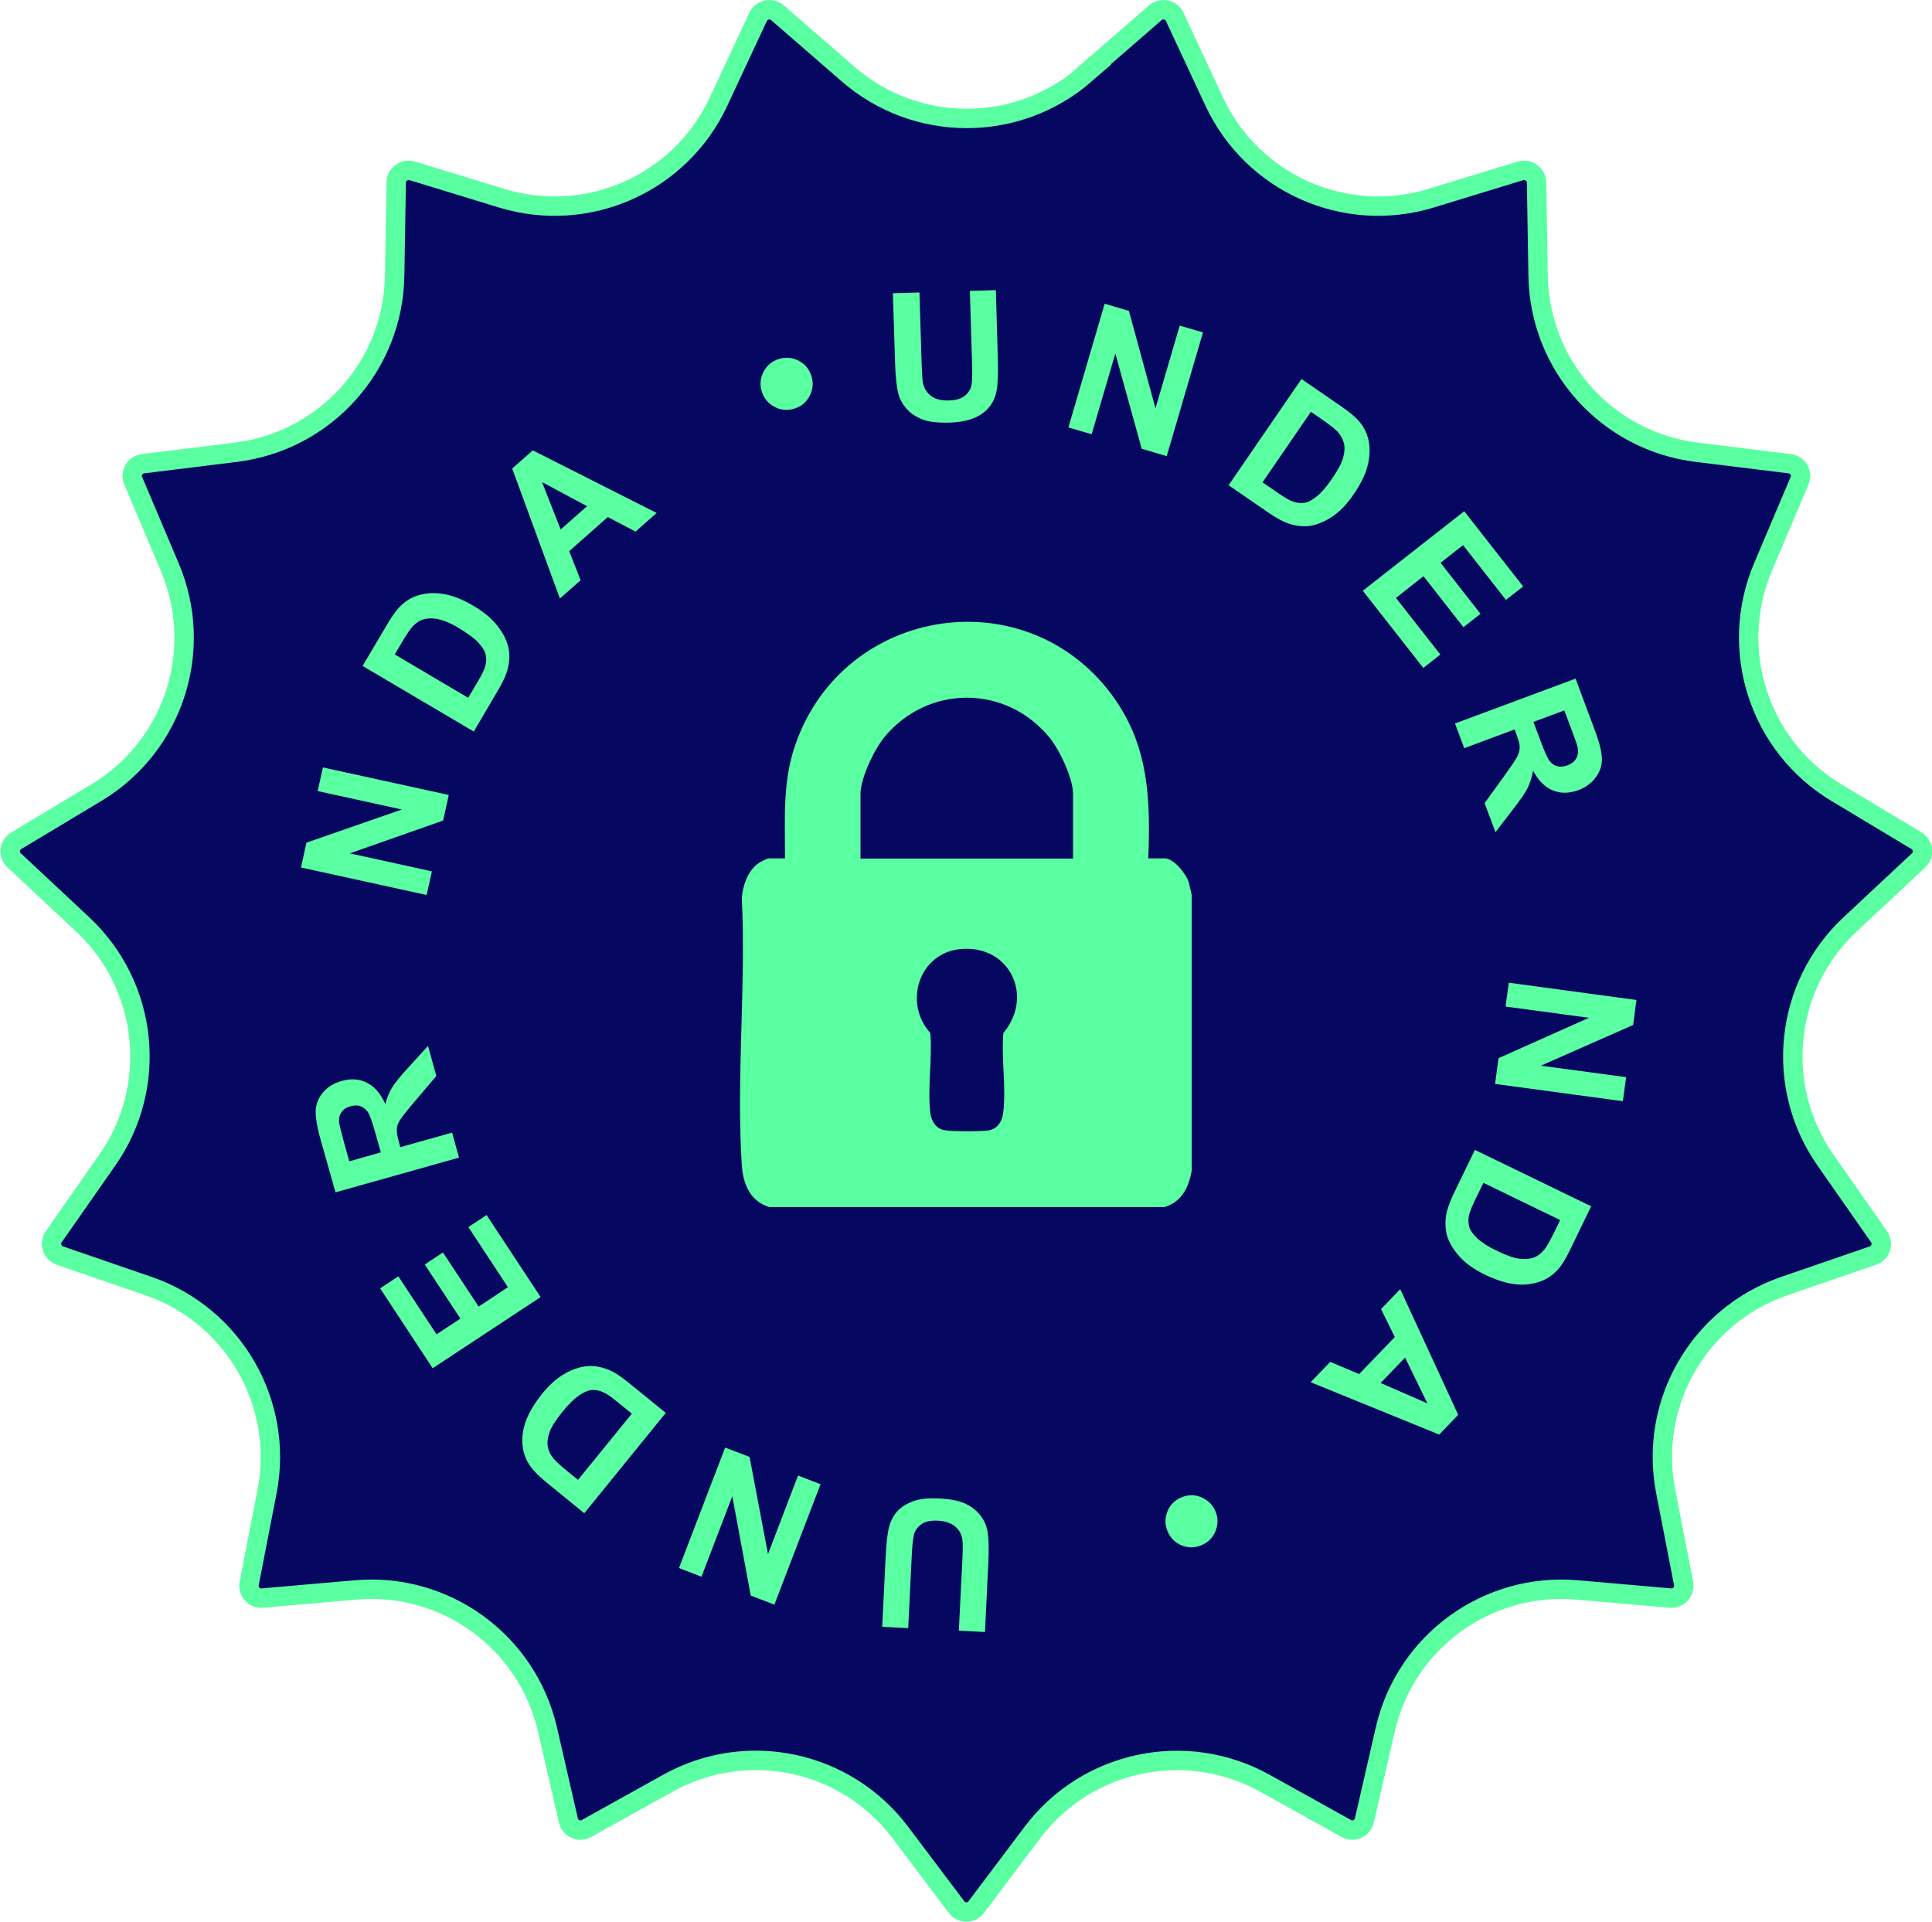 <?xml version="1.0" encoding="UTF-8"?><svg id="Layer_2" xmlns="http://www.w3.org/2000/svg" viewBox="0 0 99.62 99.09"><defs><style>.cls-1{fill:#59ffa0;}.cls-2{fill:#050761;stroke:#59ffa0;stroke-miterlimit:10;}</style></defs><g id="Layer_1-2"><path class="cls-2" d="M55.93,3.82l3.64-3.16c.32-.28.82-.17,1,.21l2.04,4.37c1.96,4.21,6.73,6.34,11.18,4.98l4.61-1.41c.41-.12.82.18.83.6l.08,4.82c.08,4.65,3.57,8.53,8.19,9.09l4.78.59c.42.05.68.49.51.88l-1.88,4.44c-1.82,4.28-.2,9.25,3.78,11.64l4.13,2.48c.36.22.42.73.11,1.01l-3.52,3.29c-3.4,3.17-3.95,8.36-1.28,12.17l2.76,3.95c.24.35.09.83-.32.97l-4.56,1.57c-4.4,1.51-7.01,6.03-6.12,10.6l.92,4.73c.08.42-.26.8-.68.76l-4.8-.42c-4.63-.41-8.86,2.66-9.9,7.19l-1.08,4.7c-.1.41-.56.62-.93.41l-4.21-2.34c-4.07-2.25-9.17-1.17-11.97,2.54l-2.9,3.85c-.26.34-.76.34-1.02,0l-2.9-3.85c-2.8-3.71-7.9-4.8-11.97-2.54l-4.21,2.34c-.37.21-.84,0-.93-.41l-1.08-4.7c-1.05-4.53-5.27-7.6-9.9-7.19l-4.8.42c-.42.04-.76-.34-.68-.76l.92-4.73c.89-4.56-1.72-9.09-6.12-10.6l-4.56-1.57c-.4-.14-.56-.62-.32-.97l2.76-3.95c2.67-3.81,2.12-9-1.28-12.17l-3.52-3.29c-.31-.29-.26-.8.11-1.01l4.13-2.48c3.99-2.39,5.6-7.36,3.78-11.64l-1.88-4.44c-.17-.39.09-.83.51-.88l4.78-.59c4.62-.57,8.11-4.45,8.19-9.09l.08-4.82c0-.42.42-.72.83-.6l4.61,1.41c4.45,1.36,9.22-.76,11.18-4.98l2.04-4.37c.18-.38.68-.49,1-.21l3.64,3.16c3.51,3.05,8.73,3.05,12.24,0Z"/><path class="cls-1" d="M46.07,15.12l1.34-.04.11,3.6c.02.57.04.94.08,1.11.07.27.21.48.43.64.22.16.52.23.89.22.38-.01.67-.1.85-.26.19-.16.3-.36.33-.58.03-.23.04-.6.02-1.13l-.11-3.68,1.34-.04.1,3.49c.02.8,0,1.36-.06,1.69-.06.33-.19.61-.38.85-.19.23-.44.42-.77.56-.32.14-.75.22-1.27.24-.63.02-1.12-.04-1.45-.18-.33-.14-.6-.32-.79-.55-.2-.23-.33-.47-.4-.73-.1-.38-.16-.94-.18-1.68l-.11-3.54Z"/><path class="cls-1" d="M55.09,22.04l1.87-6.38,1.25.37,1.37,5.02,1.25-4.26,1.2.35-1.87,6.38-1.29-.38-1.36-4.91-1.22,4.16-1.2-.35Z"/><path class="cls-1" d="M67.12,19.55l2.02,1.39c.46.31.78.59.97.82.26.32.42.67.48,1.07.06.4.03.81-.09,1.25s-.36.91-.71,1.42c-.31.45-.63.8-.97,1.05-.41.3-.83.49-1.25.56-.32.06-.68.02-1.08-.1-.3-.09-.65-.28-1.06-.56l-2.08-1.43,3.76-5.48ZM67.59,21.24l-2.49,3.63.83.57c.31.21.54.35.71.41.21.08.41.1.6.08s.41-.14.65-.33c.24-.19.51-.5.8-.93.29-.42.48-.77.56-1.05.08-.28.1-.53.05-.75-.05-.22-.16-.42-.33-.61-.13-.14-.42-.37-.87-.68l-.5-.34Z"/><path class="cls-1" d="M70.27,30.46l5.23-4.1,3.04,3.88-.89.69-2.21-2.82-1.16.91,2.06,2.63-.88.69-2.06-2.63-1.42,1.12,2.29,2.92-.88.69-3.12-3.98Z"/><path class="cls-1" d="M75.01,37.31l6.23-2.32.99,2.65c.25.67.37,1.17.37,1.51,0,.34-.11.66-.33.95-.22.29-.51.5-.88.64-.47.17-.9.18-1.31.02-.41-.16-.75-.5-1.03-1.02-.06.33-.15.62-.27.87-.12.25-.37.61-.74,1.09l-.93,1.21-.56-1.5,1.02-1.41c.36-.5.59-.84.67-1,.08-.17.12-.32.12-.48,0-.15-.06-.37-.17-.66l-.09-.25-2.6.97-.47-1.26ZM79.07,37.23l.35.93c.22.6.39.97.5,1.1.11.13.24.22.39.25.16.04.33.02.52-.05.21-.08.36-.2.45-.36.09-.16.11-.35.07-.56-.02-.11-.13-.42-.32-.93l-.37-.98-1.58.59Z"/><path class="cls-1" d="M77.79,50.67l6.59.89-.17,1.29-4.76,2.1,4.4.59-.17,1.24-6.59-.89.18-1.33,4.66-2.08-4.3-.58.17-1.24Z"/><path class="cls-1" d="M82.05,62.19l-1.07,2.21c-.24.5-.46.86-.67,1.08-.27.3-.6.51-.99.63-.39.12-.8.16-1.25.1-.45-.06-.95-.22-1.51-.49-.49-.24-.89-.51-1.18-.8-.36-.36-.61-.75-.75-1.15-.1-.31-.12-.67-.07-1.08.05-.31.18-.68.39-1.13l1.1-2.27,5.98,2.9ZM80.45,62.91l-3.96-1.92-.44.9c-.16.34-.26.59-.3.76-.05.22-.04.42.01.61.05.19.2.38.42.6.23.21.57.43,1.04.65.46.22.84.36,1.12.39s.54.02.75-.06c.21-.08.39-.22.55-.42.12-.15.3-.47.54-.96l.26-.54Z"/><path class="cls-1" d="M67.58,71.27l1.01-1.05,1.49.63,1.84-1.91-.71-1.44.99-1.03,2.99,6.48-.98,1.02-6.63-2.7ZM71.19,71.31l2.41,1.05-1.15-2.36-1.26,1.31Z"/><path class="cls-1" d="M60.2,78.95c-.14-.34-.14-.69,0-1.03s.39-.58.73-.72c.34-.14.69-.14,1.03.01.34.15.58.39.72.73.14.34.13.68-.01,1.02s-.39.58-.73.72c-.34.14-.68.14-1.02,0-.34-.14-.58-.39-.72-.73Z"/><path class="cls-1" d="M50.78,84.15l-1.34-.07.18-3.6c.03-.57.03-.94,0-1.11-.04-.27-.17-.5-.38-.67-.21-.17-.5-.27-.87-.29-.38-.02-.67.04-.87.19s-.33.33-.38.56-.09.6-.11,1.12l-.18,3.67-1.34-.07.17-3.49c.04-.8.1-1.36.19-1.68.09-.33.24-.6.44-.81.21-.22.48-.38.81-.5s.76-.16,1.29-.14c.63.03,1.11.13,1.43.29s.57.37.75.61c.18.24.29.49.34.75.07.38.09.95.05,1.69l-.17,3.54Z"/><path class="cls-1" d="M42.31,76.53l-2.38,6.21-1.22-.47-.95-5.12-1.59,4.15-1.16-.45,2.38-6.21,1.26.48.95,5.01,1.55-4.05,1.16.45Z"/><path class="cls-1" d="M30.13,78.03l-1.9-1.55c-.43-.35-.73-.65-.9-.9-.23-.33-.36-.7-.39-1.11-.03-.4.03-.82.19-1.24.16-.42.43-.87.82-1.36.34-.42.7-.75,1.05-.97.43-.27.86-.42,1.29-.46.32-.03.68.03,1.07.18.29.11.63.33,1.01.64l1.96,1.59-4.19,5.16ZM29.8,76.31l2.78-3.42-.78-.63c-.29-.24-.51-.39-.67-.46-.2-.1-.4-.14-.59-.13-.19.01-.42.1-.68.28s-.55.46-.87.86c-.32.4-.54.73-.64,1-.1.27-.14.52-.11.74.03.22.12.43.28.63.12.15.39.4.81.74l.47.38Z"/><path class="cls-1" d="M27.86,66.89l-5.55,3.66-2.71-4.12.94-.62,1.97,2.99,1.23-.81-1.84-2.79.94-.62,1.84,2.79,1.51-1-2.04-3.1.94-.62,2.78,4.22Z"/><path class="cls-1" d="M23.7,59.68l-6.4,1.8-.77-2.72c-.19-.68-.27-1.2-.25-1.54.03-.34.16-.65.4-.92.24-.27.55-.46.93-.56.48-.14.92-.11,1.31.09.39.19.71.56.95,1.1.08-.33.2-.61.34-.84.14-.24.42-.58.83-1.03l1.03-1.13.43,1.55-1.13,1.33c-.4.47-.65.79-.75.95-.1.16-.15.31-.16.46s.03.37.11.67l.07.26,2.67-.75.36,1.29ZM19.64,59.43l-.27-.96c-.17-.62-.31-1-.41-1.14-.1-.14-.22-.23-.37-.29s-.32-.05-.52,0c-.22.06-.37.17-.47.32-.1.15-.14.34-.11.56.02.11.1.43.24.95l.28,1.01,1.62-.46Z"/><path class="cls-1" d="M22.01,46.15l-6.49-1.42.28-1.28,4.92-1.71-4.34-.95.27-1.22,6.49,1.42-.29,1.32-4.81,1.69,4.23.93-.27,1.22Z"/><path class="cls-1" d="M18.7,34.33l1.25-2.11c.28-.48.53-.82.75-1.02.3-.28.64-.46,1.04-.55.39-.09.81-.09,1.25,0,.44.09.93.29,1.46.61.47.28.84.58,1.11.9.33.39.55.79.65,1.21.08.32.07.68-.02,1.08-.07.3-.23.67-.48,1.09l-1.28,2.18-5.73-3.38ZM20.35,33.74l3.79,2.24.51-.86c.19-.32.31-.57.36-.73.06-.21.08-.42.04-.61-.04-.19-.16-.4-.37-.63-.21-.23-.54-.47-.98-.74s-.81-.42-1.09-.48c-.28-.06-.53-.06-.75,0s-.41.19-.59.38c-.13.14-.34.45-.61.92l-.31.52Z"/><path class="cls-1" d="M33.87,26.44l-1.1.97-1.43-.75-1.99,1.76.59,1.5-1.07.94-2.46-6.7,1.06-.94,6.39,3.23ZM30.27,26.1l-2.32-1.24.96,2.44,1.36-1.2Z"/><path class="cls-1" d="M41.84,19.39c.11.35.08.7-.09,1.02-.17.33-.43.55-.79.66-.35.11-.7.08-1.02-.09-.33-.17-.55-.44-.66-.79-.11-.35-.08-.69.09-1.02.17-.33.44-.55.79-.66.35-.11.69-.08,1.02.09.33.17.55.43.66.79Z"/><path class="cls-1" d="M39.67,62.24c-.99-.3-1.35-1.18-1.42-2.15-.29-4.48.22-9.28,0-13.79.05-.64.31-1.41.86-1.79.08-.06.45-.25.52-.25h.85c0-2-.14-3.95.53-5.86,2.5-7.22,12.08-8.64,16.48-2.35,1.76,2.53,1.83,5.21,1.72,8.21h.85c.47,0,1.11.81,1.24,1.24l.15.65v14.2c-.15.87-.51,1.62-1.41,1.89h-20.38ZM55.33,44.27v-3.33c0-.82-.71-2.31-1.24-2.94-2.24-2.7-6.24-2.7-8.48,0-.53.64-1.24,2.12-1.24,2.94v3.33h10.95ZM49.49,48.94c-2.12.23-2.91,2.78-1.52,4.32.11,1.3-.15,2.84,0,4.12.05.4.27.8.7.89.38.08,1.87.08,2.27.02.46-.06.72-.43.78-.86.18-1.27-.1-2.87.02-4.17,1.6-1.91.3-4.59-2.25-4.32Z"/></g></svg>